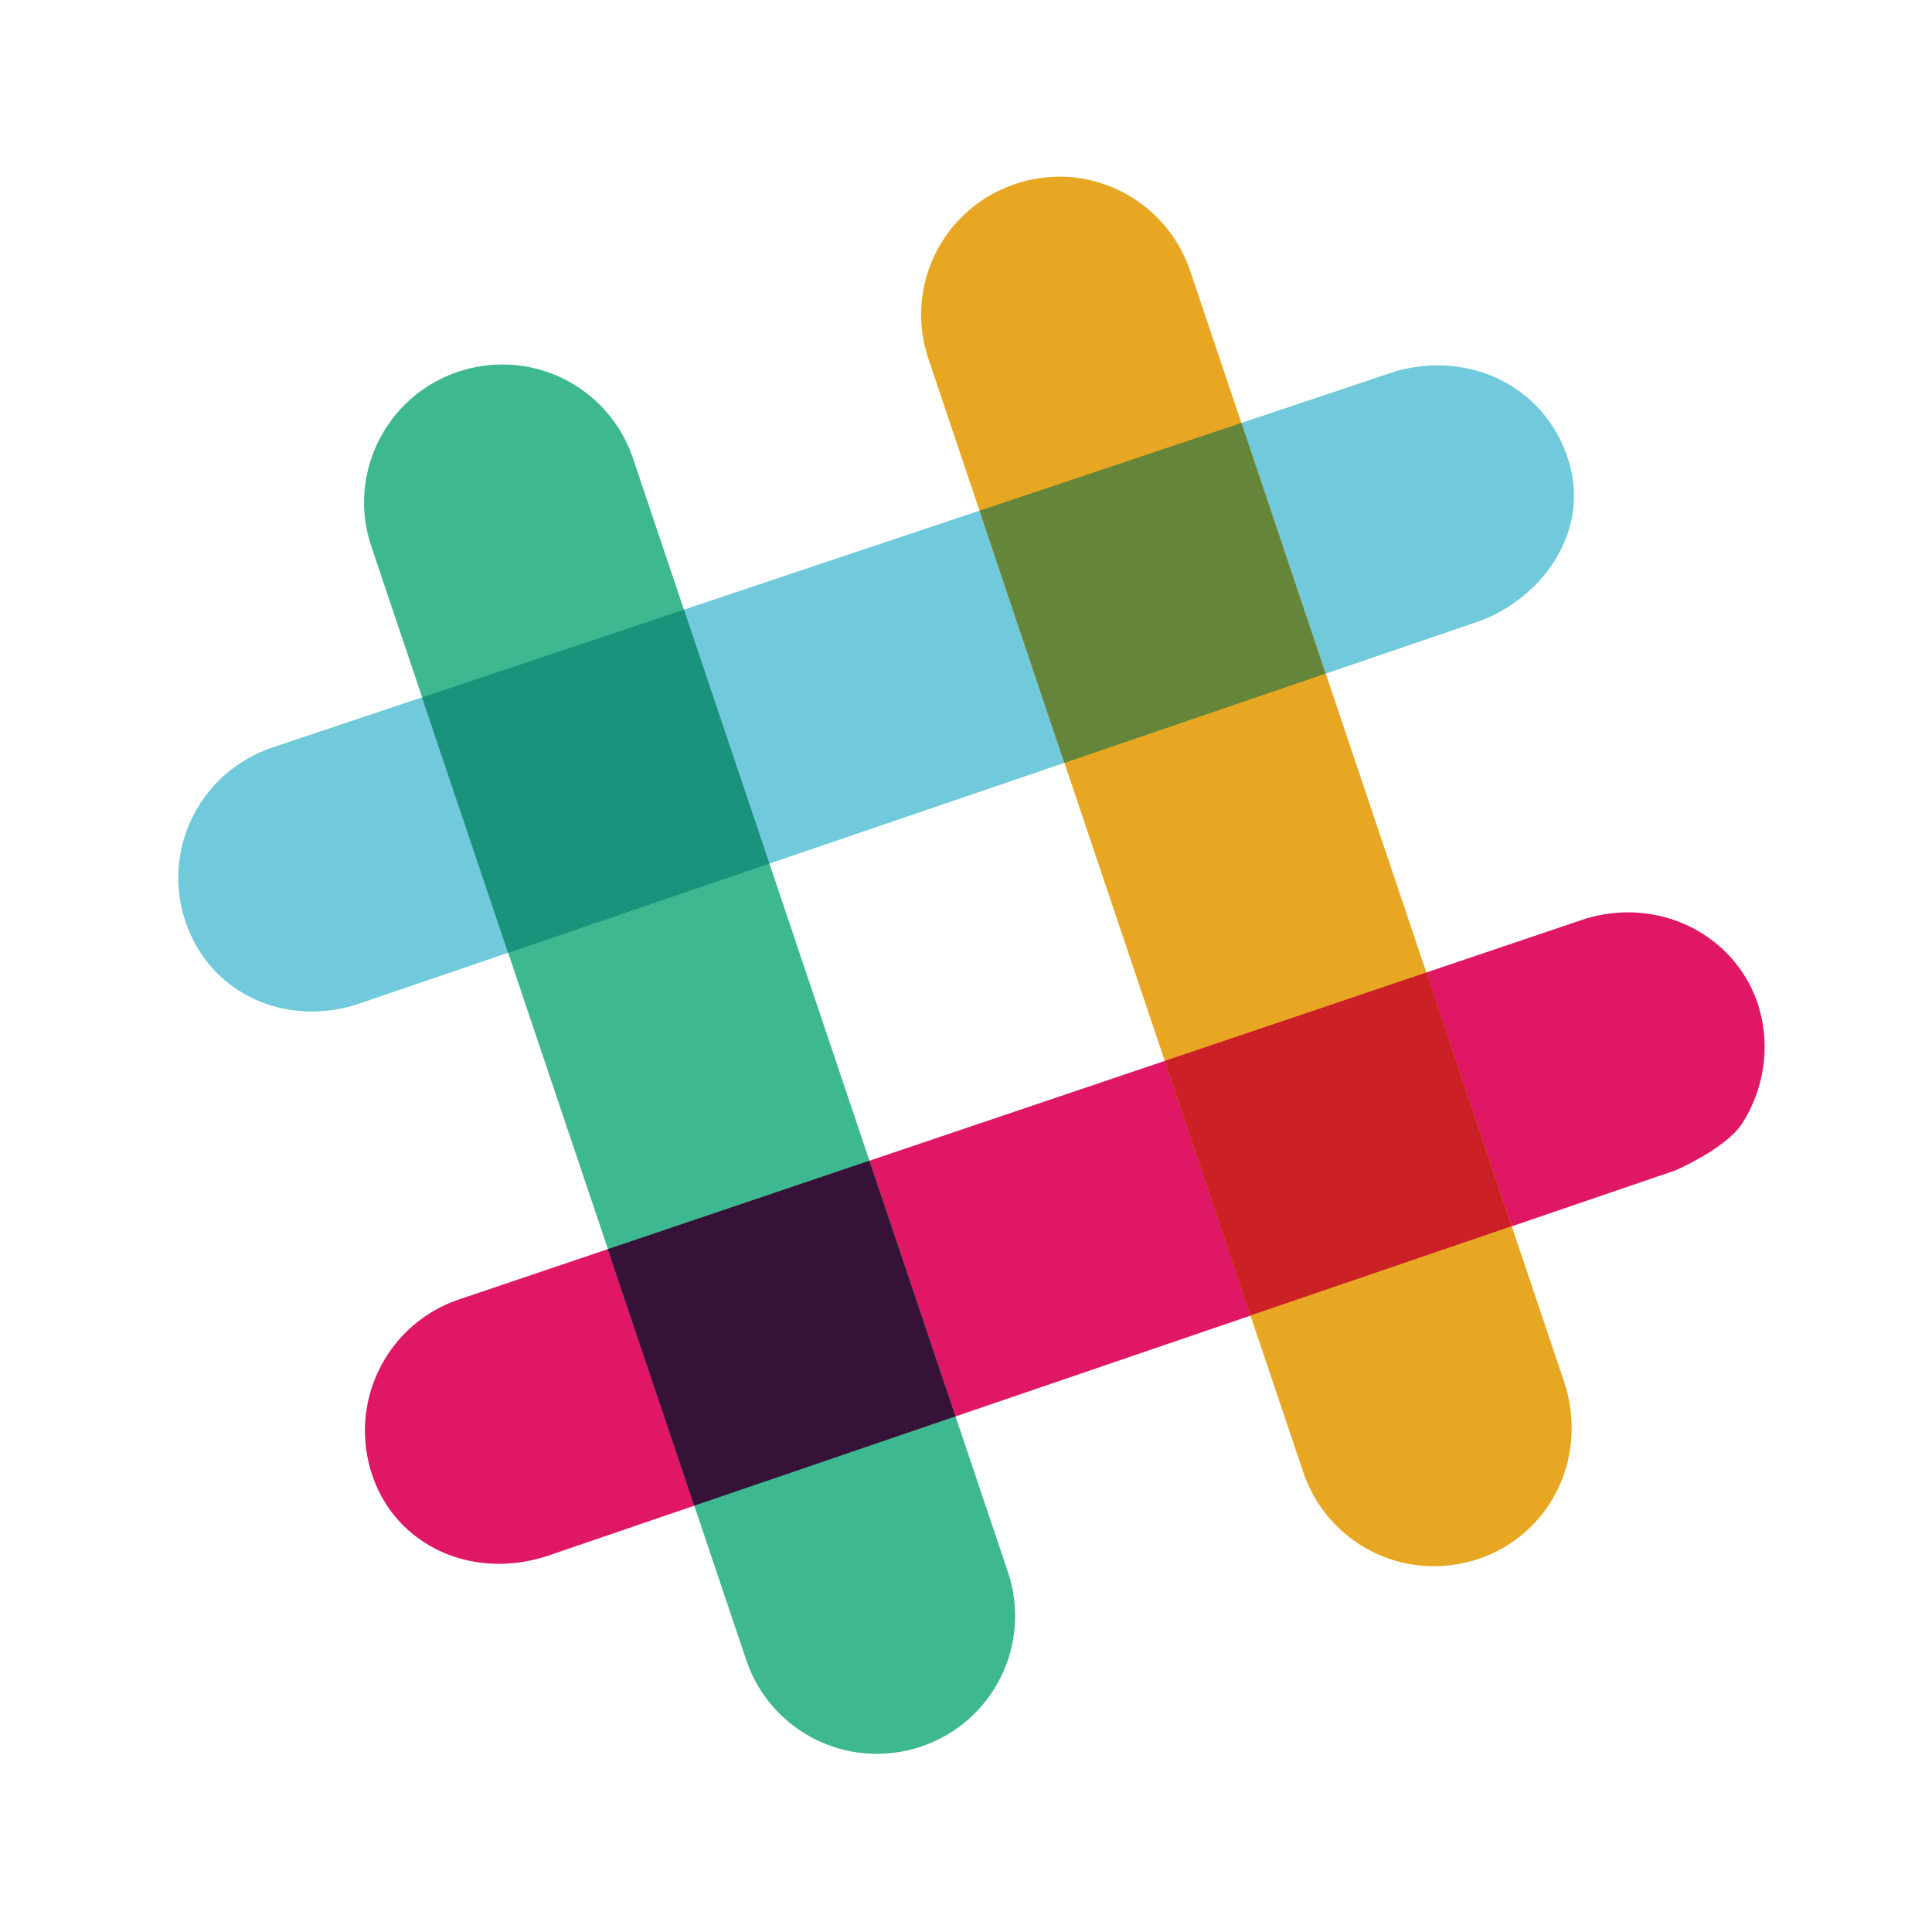 <svg viewBox="0 0 900 900" xmlns="http://www.w3.org/2000/svg"><path d="M145.9 471.2c-27.6.2-50.9-16.2-59.5-41.9-.3-1-.6-1.9-.9-2.9-9.4-32.8 8.8-67.2 41.4-78.2L650 173c6.2-1.8 12.6-2.7 19.1-2.8 28.3-.2 52.3 16.6 61.1 42.8l.8 2.5c9.8 34.2-14.5 64.7-43.7 74.5 0 0-5.3 1.8-520.2 177.6-6.8 2.3-14 3.5-21.2 3.6z" fill="#70cadb"></path><path d="M233.1 728.5c-27.8.2-51.2-16-59.7-41.3-.3-1-.6-1.9-.9-2.9-9.5-33.2 8.7-68 41.4-79L737 428.5c6.8-2.3 13.7-3.4 20.8-3.5 27.9-.2 52.3 16.8 61 42.4l.8 2.7c5.1 17.7 2.1 37.5-8 53.2-7.5 11.7-31.1 21.9-31.1 21.9L255.3 724.7c-7.1 2.4-14.6 3.7-22.2 3.8z" fill="#e01765"></path><path d="M668.6 729.6c-27.8.3-52.6-17.4-61.5-43.8L432.5 167.2l-.9-2.9c-9.5-33.1 8.7-67.6 41.3-78.6 6.5-2.2 13.3-3.3 20.1-3.4 10.1-.1 19.8 2.2 29 6.7 15.3 7.6 26.9 20.9 32.4 37.1L729 644.8l.5 1.7c9.8 34.3-8.3 68.9-41 79.8-6.4 2.1-13.1 3.2-19.9 3.3z" fill="#e8a723"></path><path d="M409.1 817c-27.8.3-52.7-17.4-61.5-43.8L173 254.6c-11.4-33.6 6.7-70 40.3-81.4h.1c6.5-2.2 13.2-3.3 20-3.4 27.8-.3 52.7 17.4 61.5 43.8l174.6 518.6c11.4 33.6-6.7 70-40.3 81.4-.1 0-.1 0-.2.1-6.4 2.1-13.2 3.2-19.9 3.3z" fill="#3eb890"></path><path d="M582.5 612.8l121.7-41.6L664.5 453l-121.9 41.2z" fill="#cc2027"></path><path d="M323.4 701.4l121.7-41.6L405 540.7l-121.9 41.2z" fill="#361238"></path><path d="M495.8 355.4l121.7-41.6L578.3 197l-122 40.9z" fill="#65863a"></path><path d="M236.7 443.9l121.7-41.6L318.6 284l-122 40.9z" fill="#1a937d"></path></svg>